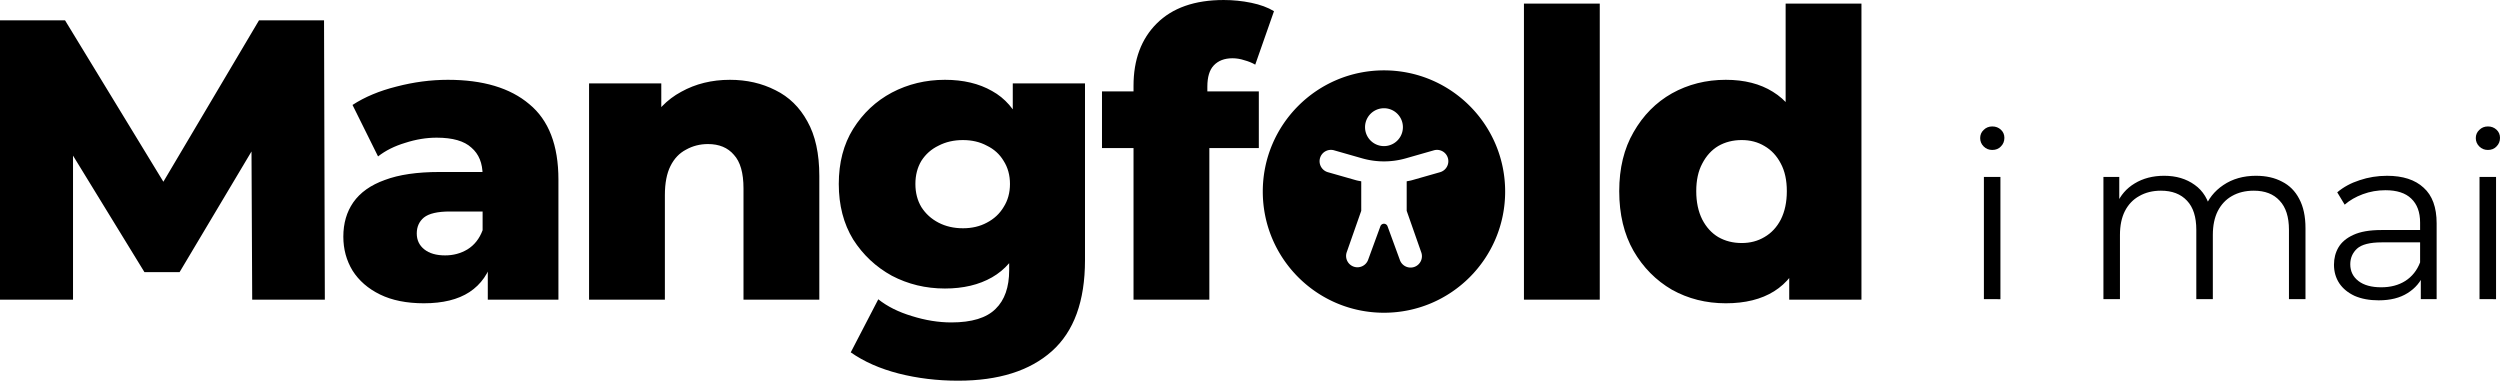 <svg xmlns="http://www.w3.org/2000/svg" width="1202.84" height="183.168" viewBox="0 0 318.251 48.463">
  <path fill="#000" d="M176.18 8.957c-8.521 0-15.427 6.906-15.427 15.427 0 8.52 6.906 15.427 15.426 15.427 8.521 0 15.427-6.906 15.427-15.427 0-8.52-6.906-15.427-15.427-15.427zm0 4.821a2.41 2.41 0 1 1 0 4.821 2.41 2.41 0 0 1 0-4.82zm7.146 8.141-3.573 1.019c-.223.066-.452.096-.681.144v3.756l1.846 5.263a1.446 1.446 0 1 1-2.728.957l-1.558-4.258a.482.482 0 0 0-.906 0l-1.558 4.258a1.445 1.445 0 1 1-2.728-.957l1.847-5.264v-3.755c-.23-.048-.458-.078-.681-.144l-3.574-1.019a1.453 1.453 0 0 1-.994-1.79 1.443 1.443 0 0 1 1.79-.994l3.57 1.021c1.818.52 3.745.52 5.563 0l3.57-1.02a1.44 1.44 0 0 1 1.788.992 1.452 1.452 0 0 1-.993 1.791z"/>
  <g>
    <path fill="#000" d="M-214.053-56.693v-35.56h8.28l14.733 24.181h-4.369l14.326-24.18h8.28l.102 35.56h-9.246l-.102-21.489h1.575l-10.719 17.983h-4.47l-11.024-17.983h1.93v21.488zM-151.957-56.693v-5.13l-.66-1.27v-9.45q0-2.285-1.423-3.504-1.371-1.27-4.42-1.27-1.98 0-4.013.66-2.032.61-3.454 1.727l-3.251-6.553q2.337-1.524 5.588-2.337 3.302-.863 6.553-.863 6.706 0 10.363 3.098 3.709 3.048 3.709 9.602v15.29zm-8.128.458q-3.302 0-5.588-1.118t-3.505-3.048q-1.169-1.93-1.169-4.318 0-2.54 1.27-4.369 1.321-1.88 4.014-2.845 2.692-1.016 6.96-1.016h6.502v5.03h-5.182q-2.337 0-3.302.762-.914.762-.914 2.032t.965 2.032q.965.762 2.641.762 1.575 0 2.845-.762 1.32-.813 1.93-2.439l1.321 3.556q-.762 2.845-2.997 4.318-2.184 1.423-5.791 1.423zM-121.133-84.683q3.2 0 5.791 1.32 2.59 1.27 4.064 3.963 1.524 2.692 1.524 6.96v15.747h-9.652v-14.173q0-2.946-1.22-4.267-1.168-1.372-3.301-1.372-1.524 0-2.794.712-1.27.66-1.981 2.082-.712 1.423-.712 3.709v13.31h-9.652v-27.534h9.195v7.823l-1.778-2.286q1.575-2.997 4.318-4.47 2.743-1.524 6.198-1.524zM-92.087-46.38q-3.963 0-7.57-.915-3.556-.914-6.096-2.692l3.506-6.756q1.727 1.371 4.267 2.133 2.59.813 5.03.813 3.91 0 5.638-1.727 1.727-1.677 1.727-4.928v-3.251l.508-7.722-.05-7.772v-5.03h9.194v22.505q0 7.823-4.216 11.583-4.217 3.759-11.938 3.759zm-1.677-11.735q-3.657 0-6.756-1.626-3.048-1.676-4.928-4.622-1.829-2.998-1.829-7.062t1.83-7.01q1.879-2.997 4.927-4.623 3.099-1.625 6.756-1.625 3.505 0 5.995 1.422 2.489 1.372 3.759 4.318 1.32 2.946 1.32 7.518 0 4.572-1.32 7.519-1.27 2.946-3.76 4.369-2.489 1.422-5.994 1.422zm2.286-7.67q1.727 0 3.048-.712 1.372-.711 2.134-1.981.813-1.27.813-2.947 0-1.676-.813-2.946-.762-1.27-2.134-1.93-1.32-.712-3.048-.712-1.727 0-3.099.712-1.371.66-2.184 1.93-.762 1.27-.762 2.946 0 1.677.762 2.947.813 1.27 2.184 1.981 1.372.711 3.1.711zM-69.755-56.693V-83.92q0-4.979 2.946-7.925 2.997-2.997 8.534-2.997 1.778 0 3.506.355 1.727.356 2.895 1.067l-2.387 6.807q-.61-.355-1.372-.559-.762-.254-1.524-.254-1.524 0-2.388.915-.812.863-.812 2.692v1.981l.254 4.014v21.132zm-4.014-19.304v-7.213h19.965v7.213zM-20.054-56.693v-37.693h9.652v37.693zM5.639-56.235q-3.76 0-6.858-1.728-3.048-1.778-4.877-4.927-1.829-3.2-1.829-7.62 0-4.369 1.83-7.519 1.828-3.2 4.876-4.927 3.099-1.727 6.858-1.727 3.556 0 5.994 1.524 2.49 1.524 3.76 4.673 1.27 3.15 1.27 7.976 0 4.927-1.22 8.077-1.219 3.15-3.657 4.674-2.439 1.524-6.147 1.524zm2.032-7.671q1.626 0 2.896-.762 1.32-.762 2.082-2.235.762-1.524.762-3.607t-.762-3.505q-.762-1.474-2.082-2.236-1.27-.762-2.896-.762-1.676 0-2.997.762-1.27.762-2.032 2.236-.762 1.422-.762 3.505t.762 3.607q.762 1.473 2.032 2.235 1.32.762 2.997.762zm6.045 7.213v-4.724l.051-9.093-.508-9.093v-14.783h9.652v37.693z" transform="translate(214.053 94.843)"/>
    <path fill="#000" d="M38.498-56.76v-15.557h2.104v15.558zm1.067-18.994q-.652 0-1.097-.445-.444-.444-.444-1.066 0-.623.444-1.038.445-.444 1.097-.444.652 0 1.096.415.445.415.445 1.037 0 .652-.445 1.096-.415.445-1.096.445zM73.154-72.465q1.896 0 3.29.741 1.422.711 2.192 2.193.8 1.482.8 3.734v9.038h-2.104v-8.83q0-2.46-1.185-3.705-1.156-1.274-3.29-1.274-1.6 0-2.785.681-1.156.652-1.808 1.926-.622 1.245-.622 3.023v8.179h-2.104v-8.83q0-2.46-1.185-3.705-1.186-1.274-3.32-1.274-1.57 0-2.755.681-1.185.652-1.837 1.926-.623 1.245-.623 3.023v8.179h-2.104v-15.558h2.016v4.208l-.326-.74q.71-1.69 2.281-2.638 1.6-.978 3.764-.978 2.282 0 3.882 1.156 1.6 1.126 2.074 3.408l-.83-.326q.682-1.897 2.4-3.053 1.749-1.185 4.179-1.185zM94.116-56.76v-3.437l-.089-.563v-5.749q0-1.985-1.126-3.052-1.096-1.067-3.289-1.067-1.511 0-2.874.504-1.364.504-2.312 1.334l-.948-1.57q1.185-1.008 2.845-1.542 1.66-.563 3.496-.563 3.023 0 4.653 1.511 1.66 1.482 1.66 4.534v9.66zm-5.363.149q-1.749 0-3.053-.563-1.274-.593-1.955-1.6-.682-1.037-.682-2.37 0-1.216.563-2.194.593-1.007 1.897-1.6 1.333-.622 3.556-.622h5.363v1.57h-5.304q-2.252 0-3.141.8-.86.8-.86 1.986 0 1.333 1.038 2.133 1.037.8 2.904.8 1.778 0 3.052-.8 1.304-.83 1.896-2.37l.474 1.452q-.592 1.54-2.074 2.46-1.452.918-3.674.918zM101.591-56.76v-15.557h2.104v15.558zm1.067-18.994q-.652 0-1.096-.445-.445-.444-.445-1.066 0-.623.445-1.038.444-.444 1.096-.444.652 0 1.096.415.445.415.445 1.037 0 .652-.445 1.096-.414.445-1.096.445z" transform="translate(214.053 94.843)"/>
  </g>
</svg>